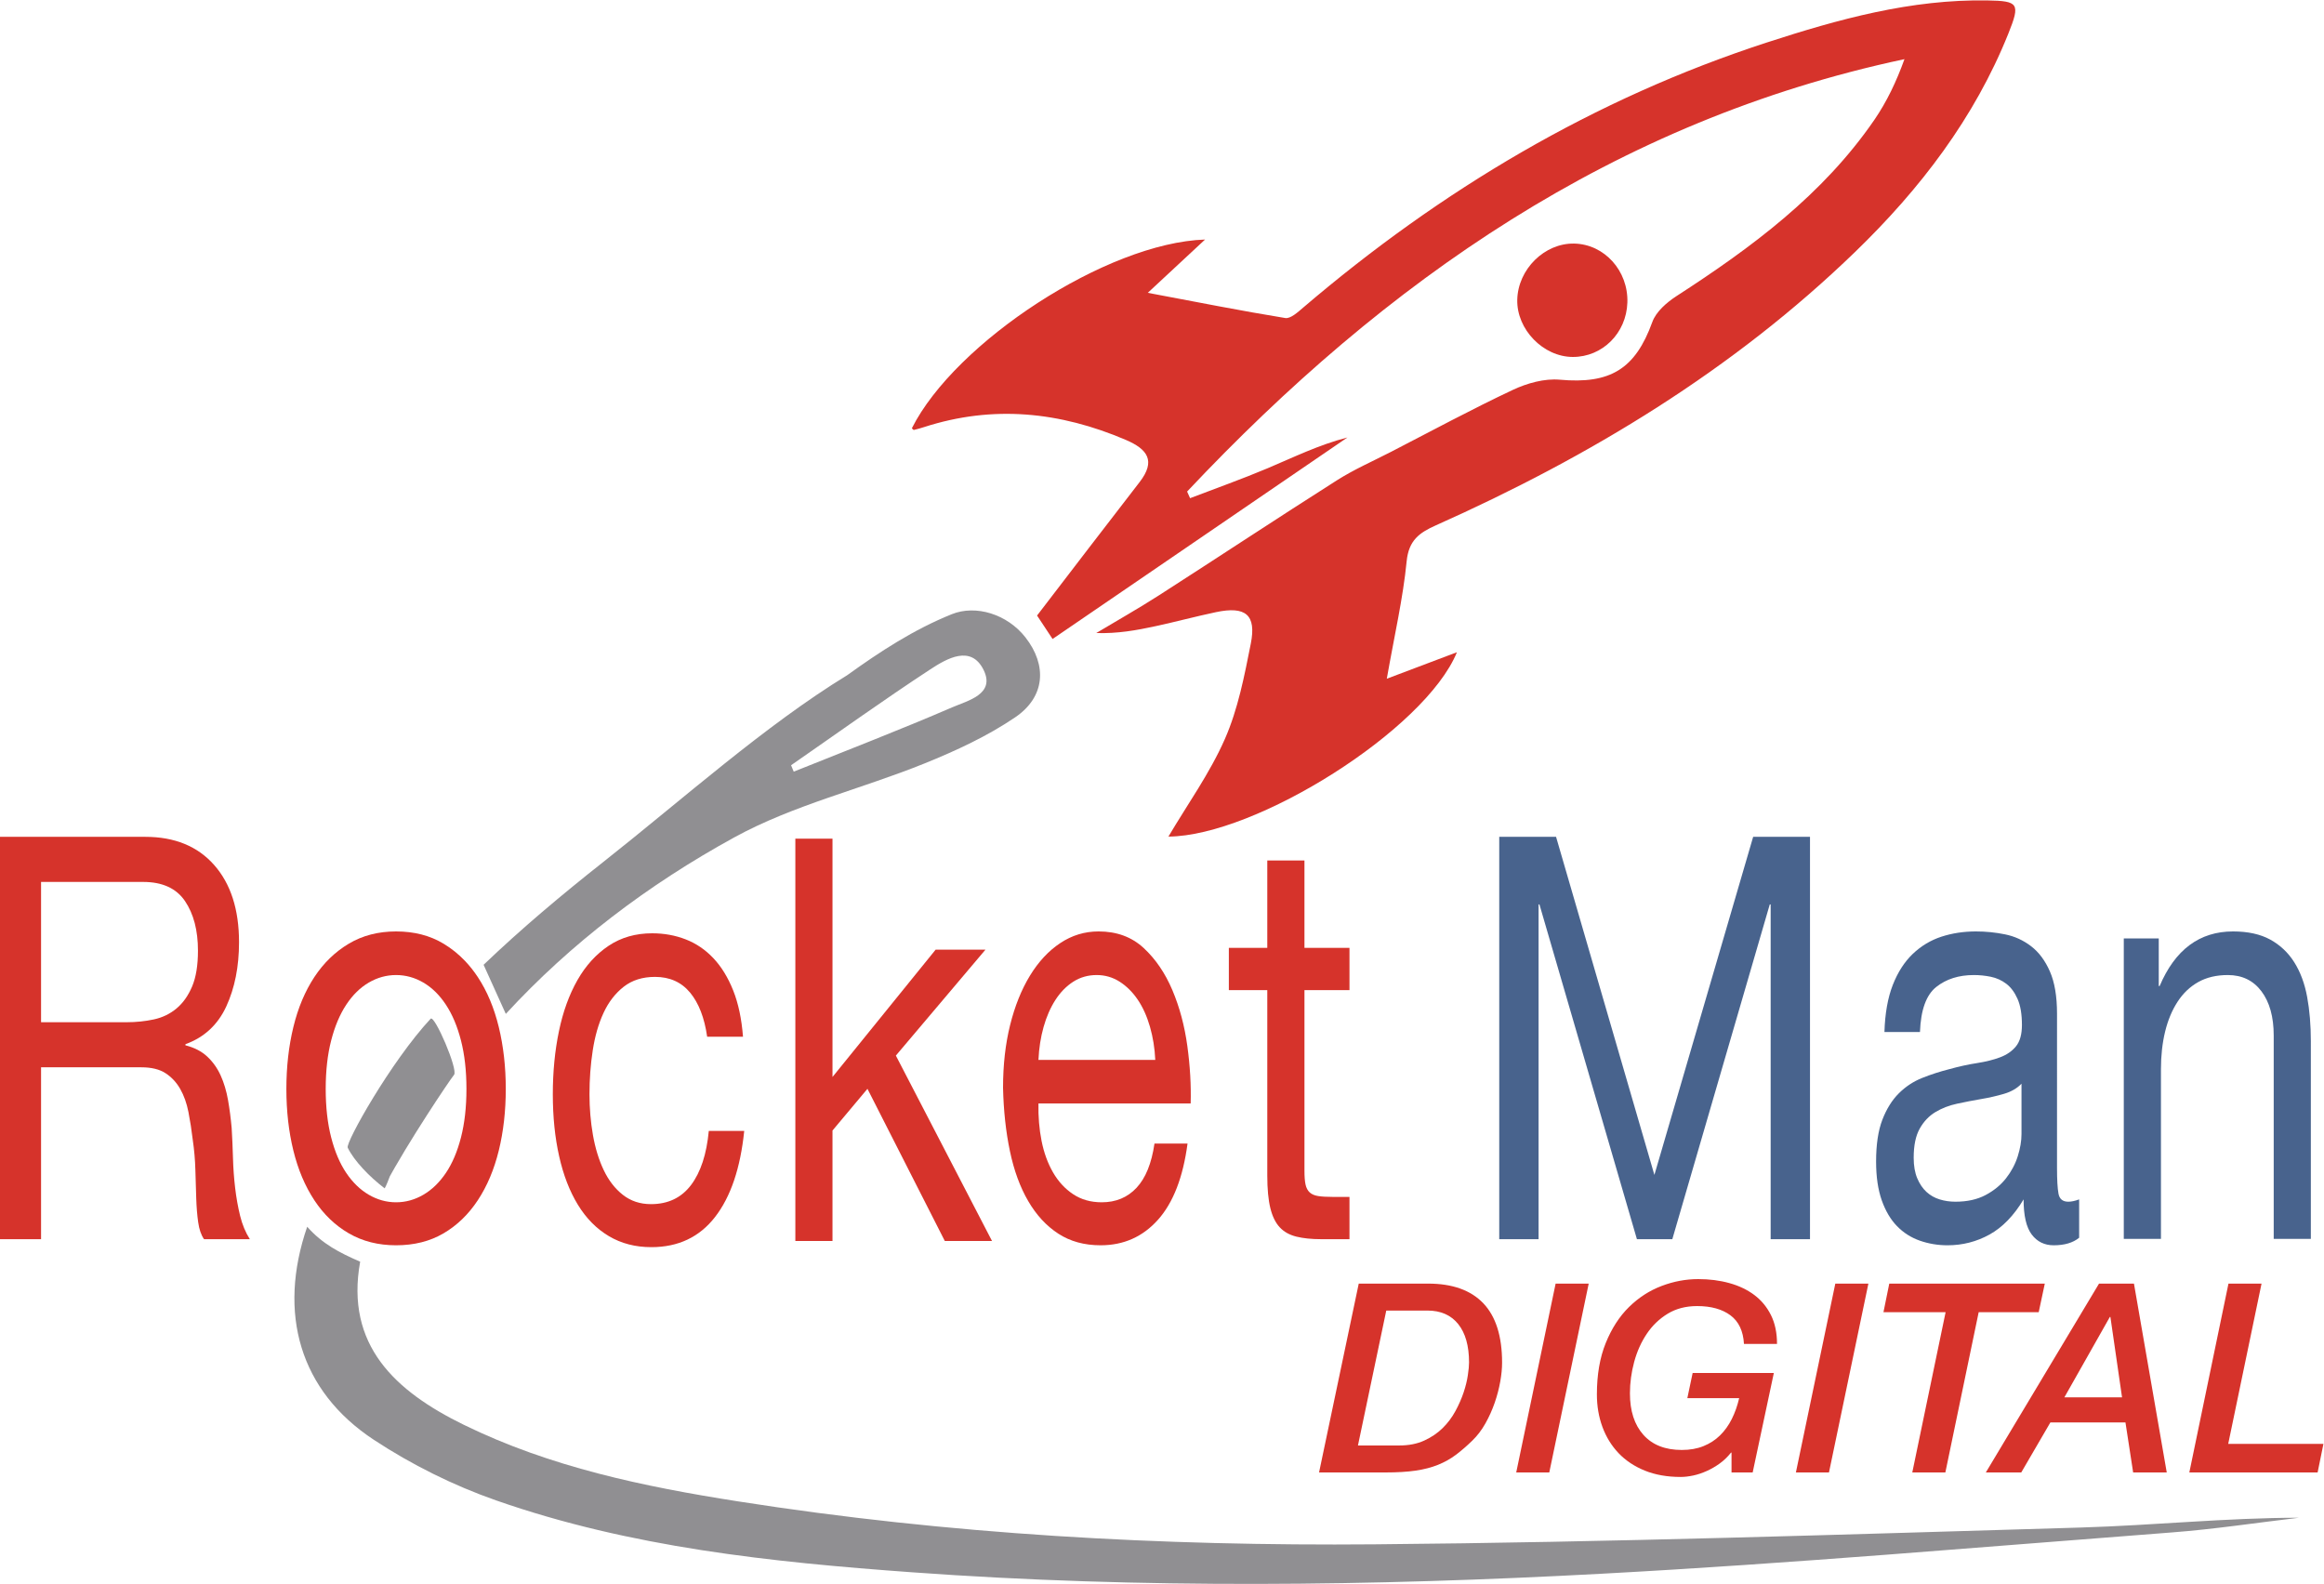 <?xml version="1.0" encoding="UTF-8" standalone="no"?>
<svg
   xmlns:dc="http://purl.org/dc/elements/1.1/"
   xmlns:cc="http://creativecommons.org/ns#"
   xmlns:rdf="http://www.w3.org/1999/02/22-rdf-syntax-ns#"
   xmlns:svg="http://www.w3.org/2000/svg"
   xmlns="http://www.w3.org/2000/svg"
   xmlns:sodipodi="http://sodipodi.sourceforge.net/DTD/sodipodi-0.dtd"
   xmlns:inkscape="http://www.inkscape.org/namespaces/inkscape"
   viewBox="0 0 631.293 430.267"
   height="430.267"
   width="631.293"
   xml:space="preserve"
   id="svg2"
   version="1.1"
   inkscape:version="0.91 r13725"
   sodipodi:docname="rocketman.svg"><sodipodi:namedview
     pagecolor="#ffffff"
     bordercolor="#666666"
     borderopacity="1"
     objecttolerance="10"
     gridtolerance="10"
     guidetolerance="10"
     inkscape:pageopacity="0"
     inkscape:pageshadow="2"
     inkscape:window-width="1920"
     inkscape:window-height="1017"
     id="namedview3366"
     showgrid="false"
     inkscape:zoom="1.9708708"
     inkscape:cx="240.80665"
     inkscape:cy="154.24654"
     inkscape:window-x="1912"
     inkscape:window-y="-8"
     inkscape:window-maximized="1"
     inkscape:current-layer="svg2" /><defs
     id="defs6"><clipPath
       id="clipPath20"
       clipPathUnits="userSpaceOnUse"><path
         id="path18"
         d="M 0,0 H 4734.73 V 3227 H 0 Z" /></clipPath></defs><g
     transform="matrix(1.333,0,0,-1.333,0,430.267)"
     id="g10"><g
       transform="scale(0.1)"
       id="g12"><g
         id="g14"><g
           clip-path="url(#clipPath20)"
           id="g16"><path
             id="path22"
             style="fill:#d6332b;fill-opacity:1;fill-rule:nonzero;stroke:none"
             d="m 2826.04,1844.67 c 53.16,20.1 96.31,36.39 142.91,53.97 -64.69,-157.82 -409.26,-374.36 -587.93,-375.71 38.42,65.1 84.22,128.79 115.12,199.05 26.72,60.82 39.7,128.45 52.77,194.27 11.68,58.91 -10.7,76.8 -71.07,64.07 -41,-8.68 -81.53,-19.55 -122.48,-28.44 -38.79,-8.42 -77.86,-15.51 -121.39,-14.12 42.6,25.51 85.88,49.96 127.66,76.78 121.23,77.83 241.38,157.38 362.93,234.59 34.8,22.11 73.08,38.83 109.84,57.77 82.62,42.54 164.43,86.86 248.46,126.39 29.04,13.63 64.47,23.57 95.72,20.74 102.89,-9.32 153.87,21.72 188.52,117.54 7.55,20.98 29.39,39.98 49.23,52.83 153.03,98.99 298.3,206.47 403.15,359.01 25.43,37.07 45.02,78.16 61.46,123.88 -590.41,-125.66 -1057.46,-451.72 -1461.85,-881.21 2.01,-4.51 4.04,-9.01 6.07,-13.5 52.72,20.2 106,39.05 157.99,61 53.09,22.42 104.88,47.93 162.68,62.74 -199.03,-136.02 -398.05,-272.08 -600.9,-410.67 -14.24,21.56 -27,40.84 -31.6,47.79 72.36,94.28 140.29,183.3 208.86,271.8 33.64,43.36 16.43,67.11 -27.97,86.12 -134.2,57.36 -270.58,71.58 -411.07,26.13 -6.88,-2.23 -13.81,-4.22 -20.86,-5.86 -1.05,-0.24 -2.71,2.21 -4.1,3.42 88.08,175.25 397.36,378.22 597.5,384.61 -39.55,-36.8 -73.42,-68.28 -116.74,-108.58 102.23,-19.2 190.94,-36.85 280.12,-51.37 10.82,-1.75 25.7,12 36.46,21.18 280.96,239.88 592.95,425.82 945.3,540.43 145.93,47.48 293.65,88.3 449.43,85.6 63.14,-1.09 66.91,-6.25 42.69,-66.8 -69.31,-173.04 -180.15,-317.61 -312.69,-445.82 -248.71,-240.62 -540.1,-416.87 -854.47,-557.17 -33.58,-15 -55.08,-30.51 -59.28,-73.02 -7.46,-75.75 -24.83,-150.49 -40.47,-239.44" /><path
             id="path24"
             style="fill:#908f92;fill-opacity:1;fill-rule:nonzero;stroke:none"
             d="M 625.996,727.859 C 656.992,692.84 691.855,674.871 733.945,656.68 703.203,486.309 805.625,392.559 945.176,324.238 1121.51,237.91 1311.63,198.379 1503.66,168.27 c 429.94,-67.5 863.59,-91.309 1297.89,-87.579 479.92,4.141 959.72,20.11 1439.49,34.25 147.85,4.418 295.39,19.809 444.18,19.95 C 4598.95,124.73 4512.9,111.59 4426.37,104.961 4039.18,75.41 3652.21,41.68 3264.58,20.801 2796.06,-4.512 2327.04,-10.27 1858.25,23.711 1570.84,44.551 1284.81,74.422 1011.18,170.121 924.082,200.57 838.73,243.031 761.68,293.77 610.527,393.34 565.352,551.719 625.996,727.859" /><path
             id="path26"
             style="fill:#908f92;fill-opacity:1;fill-rule:nonzero;stroke:none"
             d="m 1612.06,1668.34 c 1.81,-4.37 3.61,-8.73 5.41,-13.06 107.79,43.34 216.29,85.02 322.89,131.07 31.72,13.69 88.22,26.7 64.14,75.98 -25.57,52.24 -74.96,23.55 -108.89,1.31 -95.96,-62.91 -189.22,-129.91 -283.55,-195.3 M 925.312,1037.52 c -8.613,-10.31 -95.41,-139.68 -138.945,-221.75 24.219,56.46 2.422,-2.372 -2.48,-9.668 -30.977,23.527 -62.539,56.328 -75.313,82.929 -4.785,9.961 87.598,175.059 168.985,262.749 7.988,8.59 56.367,-103.94 47.753,-114.26 z m 60.157,224.16 c 77.291,74.01 159.631,143.01 244.091,209.69 163.73,129.3 328.59,277.44 496.85,380.45 67.11,48.32 135.65,93.09 213.07,124.32 49.18,19.86 113.14,0.09 150.13,-47.17 44.4,-56.7 40.67,-121.19 -20.76,-162.89 -56.77,-38.56 -120.82,-68.17 -184.78,-94.04 -128.58,-52.04 -267.13,-84.56 -387.58,-150.61 -176.7,-96.89 -333.4,-216 -465.76,-359.81 l -45.261,100.06" /><path
             id="path28"
             style="fill:#d6332b;fill-opacity:1;fill-rule:nonzero;stroke:none"
             d="m 3208.01,2731.43 c 61.51,-1.29 110.33,-55.47 108.28,-120.11 -1.99,-62.44 -50.84,-111.14 -111.27,-110.94 -60.27,0.19 -114.53,56.15 -113.12,116.64 1.46,62.21 55.74,115.68 116.11,114.41" /><path
             id="path30"
             style="fill:#ffffff;fill-opacity:0;fill-rule:nonzero;stroke:none"
             d="m 100.43,1147.82 c 0,97.89 0,188.8 0,285.15 51.172,0 100.273,2.37 149.043,-0.52 93.711,-5.55 134.785,-49.17 134.492,-137.93 -0.293,-88.31 -47.735,-140.63 -136.426,-146.14 -47.227,-2.93 -94.766,-0.56 -147.109,-0.56" /><path
             id="path32"
             style="fill:#d6332b;fill-opacity:1;fill-rule:nonzero;stroke:none"
             d="m 313.555,1150.39 c 17.617,3.83 33.047,11.31 46.269,22.41 13.203,11.07 23.77,26.03 31.699,44.76 7.93,18.73 11.875,43.05 11.875,72.91 0,41.35 -8.808,75.04 -26.425,101.08 -17.618,25.99 -46.094,39 -85.43,39 H 83.672 v -285.9 H 258.066 c 19.375,0 37.872,1.94 55.489,5.74 m -17.617,372.07 c 59.902,0 106.738,-19.16 140.507,-57.44 33.75,-38.28 50.645,-90.7 50.645,-157.3 0,-49.77 -8.672,-93.42 -25.977,-130.9 -17.343,-37.5 -45.078,-63.16 -83.242,-76.95 v -2.27 c 18.184,-4.61 33.027,-12.3 44.473,-22.99 11.465,-10.74 20.547,-23.55 27.304,-38.45 6.758,-14.93 11.739,-31.59 14.981,-49.98 3.223,-18.34 5.723,-37.52 7.48,-57.41 1.172,-19.899 2.051,-40.168 2.657,-60.84 0.566,-20.68 2.031,-40.989 4.394,-60.891 2.344,-19.891 5.723,-38.848 10.117,-56.84 4.414,-17.969 11.016,-33.867 19.825,-47.66 h -93.36 c -5.879,8.422 -9.844,19.941 -11.875,34.461 -2.09,14.57 -3.398,30.82 -3.984,48.801 -0.586,18.008 -1.172,37.347 -1.758,58.008 -0.586,20.691 -2.363,40.921 -5.293,60.863 -2.344,19.879 -5.273,38.828 -8.809,56.84 -3.515,17.968 -9.101,33.648 -16.738,47.088 -7.617,13.38 -17.617,24.12 -29.941,32.15 -12.324,8.02 -28.77,12.03 -49.336,12.03 H 83.672 V 702.539 H 0 v 819.921 h 295.938" /><path
             id="path34"
             style="fill:#d6332b;fill-opacity:1;fill-rule:nonzero;stroke:none"
             d="m 674.883,909.77 c 7.422,-28.829 17.656,-52.891 30.722,-72.231 13.047,-19.367 28.34,-34.199 45.86,-44.43 17.5,-10.25 36.074,-15.41 55.664,-15.41 19.59,0 38.144,5.16 55.664,15.41 17.5,10.231 32.793,25.063 45.859,44.43 13.067,19.34 23.301,43.402 30.723,72.231 7.422,28.851 11.152,61.8 11.152,98.93 0,37.07 -3.73,70.03 -11.152,98.86 -7.422,28.83 -17.656,53.11 -30.723,72.83 -13.066,19.77 -28.359,34.77 -45.859,45.04 -17.52,10.22 -36.074,15.37 -55.664,15.37 -19.59,0 -38.164,-5.15 -55.664,-15.37 -17.52,-10.27 -32.813,-25.27 -45.86,-45.04 -13.066,-19.72 -23.3,-44 -30.722,-72.83 -7.442,-28.83 -11.153,-61.79 -11.153,-98.86 0,-37.13 3.711,-70.079 11.153,-98.93 m -77.051,225.04 c 9.492,39.1 23.75,73.05 42.754,101.87 18.984,28.79 42.441,51.53 70.352,68.11 27.91,16.58 59.96,24.88 96.191,24.88 36.797,0 69.023,-8.3 96.621,-24.88 16.074,-9.67 30.664,-21.35 43.809,-35.16 9.453,-9.92 18.164,-20.88 26.113,-32.95 19.004,-28.82 33.268,-62.77 42.758,-101.87 9.49,-39.06 14.26,-81.13 14.26,-126.11 0,-45.04 -4.77,-86.899 -14.26,-125.61 -9.49,-38.668 -23.754,-72.399 -42.758,-101.231 -19.004,-28.828 -42.305,-51.347 -69.922,-67.5 -27.598,-16.148 -59.824,-24.277 -96.621,-24.277 -36.231,0 -68.281,8.129 -96.191,24.277 -27.911,16.153 -51.368,38.672 -70.352,67.5 -19.004,28.832 -33.262,62.563 -42.754,101.231 -9.512,38.711 -14.258,80.57 -14.258,125.61 0,44.98 4.746,87.05 14.258,126.11" /><path
             id="path36"
             style="fill:#d6332b;fill-opacity:1;fill-rule:nonzero;stroke:none"
             d="m 1406.24,1205.06 c -17.72,21.31 -41.51,31.98 -71.37,31.98 -25.47,0 -46.78,-6.72 -63.91,-20.12 -17.15,-13.46 -30.86,-31.19 -41.09,-53.32 -10.24,-22.09 -17.56,-47.58 -21.97,-76.41 -4.46,-28.83 -6.64,-58.61 -6.64,-89.409 0,-28.402 2.34,-56.082 7.03,-82.89 4.7,-26.86 12.05,-50.75 22.01,-71.661 9.96,-20.941 22.95,-37.742 39,-50.339 16.04,-12.61 35.12,-18.942 57.25,-18.942 34.88,0 62.11,13.031 81.76,39.063 19.62,26.078 31.66,62.769 36.09,110.179 h 72.21 c -7.76,-75.839 -27.52,-134.242 -59.34,-175.32 -31.82,-41.07 -75.12,-61.582 -129.88,-61.582 -32.66,0 -61.55,7.52 -86.72,22.52 -25.18,14.961 -46.21,36.312 -63.09,63.953 -16.87,27.609 -29.59,60.578 -38.16,98.898 -8.59,38.289 -12.87,80.32 -12.87,126.121 0,45.799 4.16,88.649 12.46,128.509 8.28,39.89 20.86,74.59 37.75,104.24 16.88,29.61 38.03,52.85 63.5,69.88 25.43,16.98 55.04,25.47 88.79,25.47 24.33,0 47.15,-4.16 68.47,-12.46 21.29,-8.28 40.1,-21.13 56.43,-38.49 16.31,-17.37 29.73,-39.28 40.25,-65.75 10.49,-26.42 17.13,-57.83 19.91,-94.14 h -73.03 c -5.53,38.67 -17.17,68.71 -34.84,90.02" /><path
             id="path38"
             style="fill:#d6332b;fill-opacity:1;fill-rule:nonzero;stroke:none"
             d="m 1696.47,1518.77 v -485.72 l 210.18,259.49 h 101.54 l -182.58,-215.88 195.94,-377.808 h -96.19 l -157.64,310.098 -71.25,-85.001 V 698.852 h -75.7 v 819.918 h 75.7" /><path
             id="path40"
             style="fill:#d6332b;fill-opacity:1;fill-rule:nonzero;stroke:none"
             d="m 2343.42,1135.41 c -6.15,21.31 -14.41,39.65 -24.84,55.08 -10.43,15.39 -22.74,27.64 -36.9,36.74 -14.14,9.02 -29.76,13.57 -46.85,13.57 -17.66,0 -33.57,-4.55 -47.72,-13.57 -14.18,-9.1 -26.32,-21.56 -36.48,-37.34 -10.14,-15.8 -18.18,-34.16 -24.04,-55.08 -5.88,-20.94 -9.34,-43.22 -10.41,-66.92 h 238.06 c -1.07,23.7 -4.68,46.2 -10.82,67.52 m 16.43,-393.219 c -31,-34.742 -70,-52.109 -117.01,-52.109 -33.15,0 -61.88,7.848 -86.19,23.668 -24.32,15.82 -44.75,37.891 -61.31,66.352 -16.58,28.398 -28.99,62.347 -37.29,101.839 -8.3,39.489 -12.95,82.5 -14.02,129.119 0,46.58 4.8,89.2 14.43,127.91 9.63,38.67 23.09,72.23 40.47,100.68 17.36,28.4 37.95,50.53 61.74,66.29 23.75,15.82 49.8,23.73 78.14,23.73 36.9,0 67.46,-11.27 91.78,-33.77 24.32,-22.52 43.79,-51.13 58.52,-85.86 14.68,-34.76 24.84,-72.65 30.47,-113.73 5.62,-41.03 7.85,-80.13 6.81,-117.22 h -310.21 c -0.55,-26.86 1.6,-52.352 6.38,-76.41 4.83,-24.141 12.58,-45.41 23.27,-63.969 10.68,-18.57 24.31,-33.352 40.87,-44.43 16.59,-11.09 36.1,-16.582 58.54,-16.582 28.87,0 52.5,9.883 70.94,29.653 18.43,19.699 30.56,49.699 36.46,90.019 h 67.35 c -9.13,-68.711 -29.16,-120.449 -60.14,-155.18" /><path
             id="path42"
             style="fill:#d6332b;fill-opacity:1;fill-rule:nonzero;stroke:none"
             d="m 2749.99,1296.23 v -86.15 h -91.74 V 841.512 c 0,-11.492 0.7,-20.731 2.2,-27.563 1.49,-6.91 4.32,-12.289 8.46,-16.109 4.16,-3.809 9.94,-6.27 17.36,-7.43 7.45,-1.172 17.07,-1.711 28.97,-1.711 h 34.75 v -86.16 h -57.91 c -19.59,0 -36.37,1.762 -50.32,5.203 -13.96,3.438 -25.27,9.738 -33.83,18.938 -8.63,9.199 -15.01,22.172 -19.17,39.031 -4.15,16.828 -6.26,39.059 -6.26,66.598 v 377.771 h -78.33 v 86.15 h 78.33 v 177.99 h 75.75 v -177.99 h 91.74" /><path
             id="path44"
             style="fill:#48638d;fill-opacity:1;fill-rule:nonzero;stroke:none"
             d="m 3170.96,1522.46 200.39,-688.999 201.27,688.999 h 115.82 V 702.539 h -80.17 v 682.131 h -1.82 L 3407.88,702.539 h -72.15 l -198.62,682.131 h -1.77 V 702.539 h -80.16 v 819.921 h 115.78" /><path
             id="path46"
             style="fill:#48638d;fill-opacity:1;fill-rule:nonzero;stroke:none"
             d="m 4119.44,1019.34 c -9.08,-9.45 -21.02,-16.33 -35.74,-20.629 -14.79,-4.332 -30.26,-7.891 -46.47,-10.602 -16.13,-2.75 -32.46,-5.937 -48.9,-9.449 -16.49,-3.519 -31.23,-9.238 -44.28,-17.109 -13.09,-7.852 -23.73,-19.031 -31.94,-33.563 -8.24,-14.566 -12.38,-34.367 -12.38,-59.547 0,-16.5 2.44,-30.429 7.25,-41.82 4.8,-11.379 11.07,-20.621 18.75,-27.711 7.65,-7.031 16.62,-12.148 26.81,-15.289 10.24,-3.191 21,-4.73 32.35,-4.73 23.85,0 44.27,4.507 61.31,13.539 17.05,9.062 30.95,20.441 41.72,34.191 10.76,13.75 18.73,28.68 23.86,44.789 5.08,16.11 7.66,31.231 7.66,45.371 v 102.559 m 117.48,-313.891 c -12.48,-10.25 -29.79,-15.367 -51.93,-15.367 -18.72,0 -33.62,7.309 -44.69,21.918 -11.06,14.609 -16.6,38.488 -16.6,71.621 -19.89,-33.133 -42.99,-57.012 -69.4,-71.621 -26.4,-14.609 -54.92,-21.918 -85.6,-21.918 -19.85,0 -38.73,3.188 -56.59,9.457 -17.89,6.301 -33.37,16.191 -46.42,29.641 -13.05,13.402 -23.4,30.98 -31.09,52.679 -7.64,21.743 -11.47,47.993 -11.47,78.77 0,34.742 4.22,63.16 12.77,85.293 8.52,22.066 19.69,40.039 33.62,53.867 13.88,13.811 29.8,24.281 47.67,31.371 17.91,7.14 36.21,13.02 54.92,17.79 19.89,5.51 38.75,9.67 56.65,12.42 17.85,2.79 33.63,6.7 47.26,11.86 13.59,5.11 24.36,12.63 32.34,22.52 7.91,9.84 11.94,24.27 11.94,43.22 0,22.09 -2.99,39.84 -8.97,53.28 -5.93,13.42 -13.61,23.67 -22.99,30.82 -9.33,7.09 -19.88,11.82 -31.48,14.22 -11.66,2.36 -23.16,3.51 -34.51,3.51 -30.61,0 -56.17,-8.06 -76.64,-24.27 -20.43,-16.19 -31.49,-46.8 -33.19,-91.78 h -72.38 c 1.12,37.89 6.84,69.86 17.03,95.96 10.24,26.03 23.85,47.13 40.86,63.38 17.05,16.15 36.47,27.79 58.32,34.92 21.88,7.09 45.28,10.66 70.28,10.66 19.84,0 39.59,-1.97 59.16,-5.94 19.61,-3.94 37.34,-12.03 53.22,-24.23 15.9,-12.19 28.65,-29.34 38.3,-51.43 9.67,-22.05 14.51,-50.78 14.51,-86.23 V 847.43 c 0,-23.641 0.96,-40.938 2.97,-52 1.97,-10.989 8.63,-16.539 20.02,-16.539 6.23,0 13.61,1.539 22.11,4.73 v -78.172" /><path
             id="path48"
             style="fill:#48638d;fill-opacity:1;fill-rule:nonzero;stroke:none"
             d="m 4399.15,1315.45 v -97.11 h 1.77 c 31.47,74.2 81.37,111.33 149.63,111.33 30.29,0 55.53,-5.55 75.72,-16.58 20.18,-11.09 36.53,-26.48 48.97,-46.19 12.48,-19.77 21.21,-43.24 26.27,-70.53 5.04,-27.19 7.56,-57.4 7.56,-90.57 V 703.09 h -75.67 v 414.57 c 0,37.89 -8.36,67.89 -24.98,90.02 -16.6,22.09 -39.47,33.12 -68.53,33.12 -23.19,0 -43.23,-4.72 -60.14,-14.21 -16.93,-9.46 -31.03,-22.91 -42.3,-40.26 -11.27,-17.36 -19.75,-37.69 -25.39,-60.97 -5.63,-23.34 -8.44,-48.77 -8.44,-76.41 V 703.09 h -75.74 v 612.36 h 71.27" /><path
             id="path50"
             style="fill:#d6332b;fill-opacity:1;fill-rule:nonzero;stroke:none"
             d="m 2767.25,282.129 h 84.06 c 19.44,0 36.39,3.301 50.96,9.961 14.55,6.66 27.03,15.101 37.46,25.351 10.41,10.2 19.14,21.84 26.15,34.77 6.98,12.93 12.54,25.609 16.7,37.988 4.12,12.422 7.02,24.063 8.6,35.063 1.66,10.949 2.46,19.648 2.46,26.09 0,33.808 -7.4,59.847 -22.09,78.199 -14.75,18.308 -35.59,27.5 -62.56,27.5 h -84.04 l -57.7,-274.922 M 2768.87,612 h 141.23 c 49.59,0 87.09,-13.398 112.62,-40.121 25.53,-26.82 38.26,-67.129 38.26,-121.059 0,-11.461 -1.23,-24.308 -3.75,-38.531 -2.54,-14.18 -6.29,-28.578 -11.31,-43.109 -5.06,-14.571 -11.34,-28.571 -18.88,-42.008 -7.54,-13.492 -16.55,-25.274 -26.94,-35.332 -11.52,-11.129 -22.63,-20.738 -33.42,-28.828 -10.78,-8.121 -22.81,-14.821 -36.11,-20.231 -13.3,-5.371 -28.47,-9.34 -45.57,-11.859 -17.05,-2.5 -37.63,-3.75 -61.67,-3.75 H 2687.99 L 2768.87,612" /><path
             id="path52"
             style="fill:#d6332b;fill-opacity:1;fill-rule:nonzero;stroke:none"
             d="m 3170.08,612 h 67.41 l -80.34,-384.828 h -67.36 L 3170.08,612" /><path
             id="path54"
             style="fill:#d6332b;fill-opacity:1;fill-rule:nonzero;stroke:none"
             d="m 3571.65,227.172 h -43.11 v 40.387 h -1.07 c -6.82,-8.59 -14.5,-16.008 -22.93,-22.09 -8.42,-6.09 -17.23,-11.207 -26.41,-15.328 -9.16,-4.121 -18.32,-7.231 -27.48,-9.2 -9.18,-1.929 -17.72,-2.972 -25.61,-2.972 -27.67,0 -52.09,4.363 -73.3,12.953 -21.21,8.629 -38.98,20.488 -53.38,35.57 -14.35,15.129 -25.31,32.867 -32.87,53.379 -7.54,20.488 -11.31,42.57 -11.31,66.289 0,40.27 6.04,75.192 18.07,104.84 12.05,29.648 27.81,54.059 47.4,73.301 19.63,19.219 41.7,33.519 66.33,42.847 24.61,9.364 49.49,14.012 74.63,14.012 22.66,0 43.77,-2.66 63.34,-8.09 19.59,-5.371 36.54,-13.48 50.94,-24.218 14.37,-10.801 25.7,-24.454 33.96,-40.993 8.26,-16.507 12.39,-36.097 12.39,-58.75 h -67.35 c -1.46,26.211 -10.64,45.641 -27.5,58.223 -16.91,12.559 -39.53,18.867 -67.93,18.867 -22.99,0 -43.03,-5.238 -60.1,-15.648 -17.07,-10.43 -31.26,-24.059 -42.55,-40.942 -11.35,-16.89 -19.89,-35.968 -25.63,-57.148 -5.72,-21.231 -8.65,-42.57 -8.65,-64.16 0,-35.949 9.18,-64.102 27.5,-84.602 18.32,-20.488 44.41,-30.73 78.18,-30.73 16.53,0 31.25,2.582 44.2,7.832 12.93,5.199 24.14,12.469 33.67,21.82 9.52,9.34 17.54,20.469 24.01,33.399 6.46,12.972 11.48,27.152 15.06,42.582 h -105.63 l 10.8,51.207 h 165.45 l -43.12,-202.637" /><path
             id="path56"
             style="fill:#d6332b;fill-opacity:1;fill-rule:nonzero;stroke:none"
             d="m 3740.02,612 h 67.41 l -80.32,-384.828 h -67.4 L 3740.02,612" /><path
             id="path58"
             style="fill:#d6332b;fill-opacity:1;fill-rule:nonzero;stroke:none"
             d="m 3850,612 h 316.94 l -12.42,-58.23 h -122.33 l -67.91,-326.598 h -67.4 l 67.91,326.598 H 3838.15 L 3850,612" /><path
             id="path60"
             style="fill:#d6332b;fill-opacity:1;fill-rule:nonzero;stroke:none"
             d="m 4300.61,544.07 h -1.09 l -92.7,-163.828 h 117.5 L 4300.61,544.07 M 4277.43,612 h 71.17 l 66.83,-384.828 h -68.47 l -15.65,101.84 h -153.06 l -59.3,-101.84 h -72.19 L 4277.43,612" /><path
             id="path62"
             style="fill:#d6332b;fill-opacity:1;fill-rule:nonzero;stroke:none"
             d="m 4541.22,612 h 67.4 l -67.93,-326.641 h 194.04 l -11.85,-58.187 H 4461.45 L 4541.22,612" /></g></g></g></g></svg>
